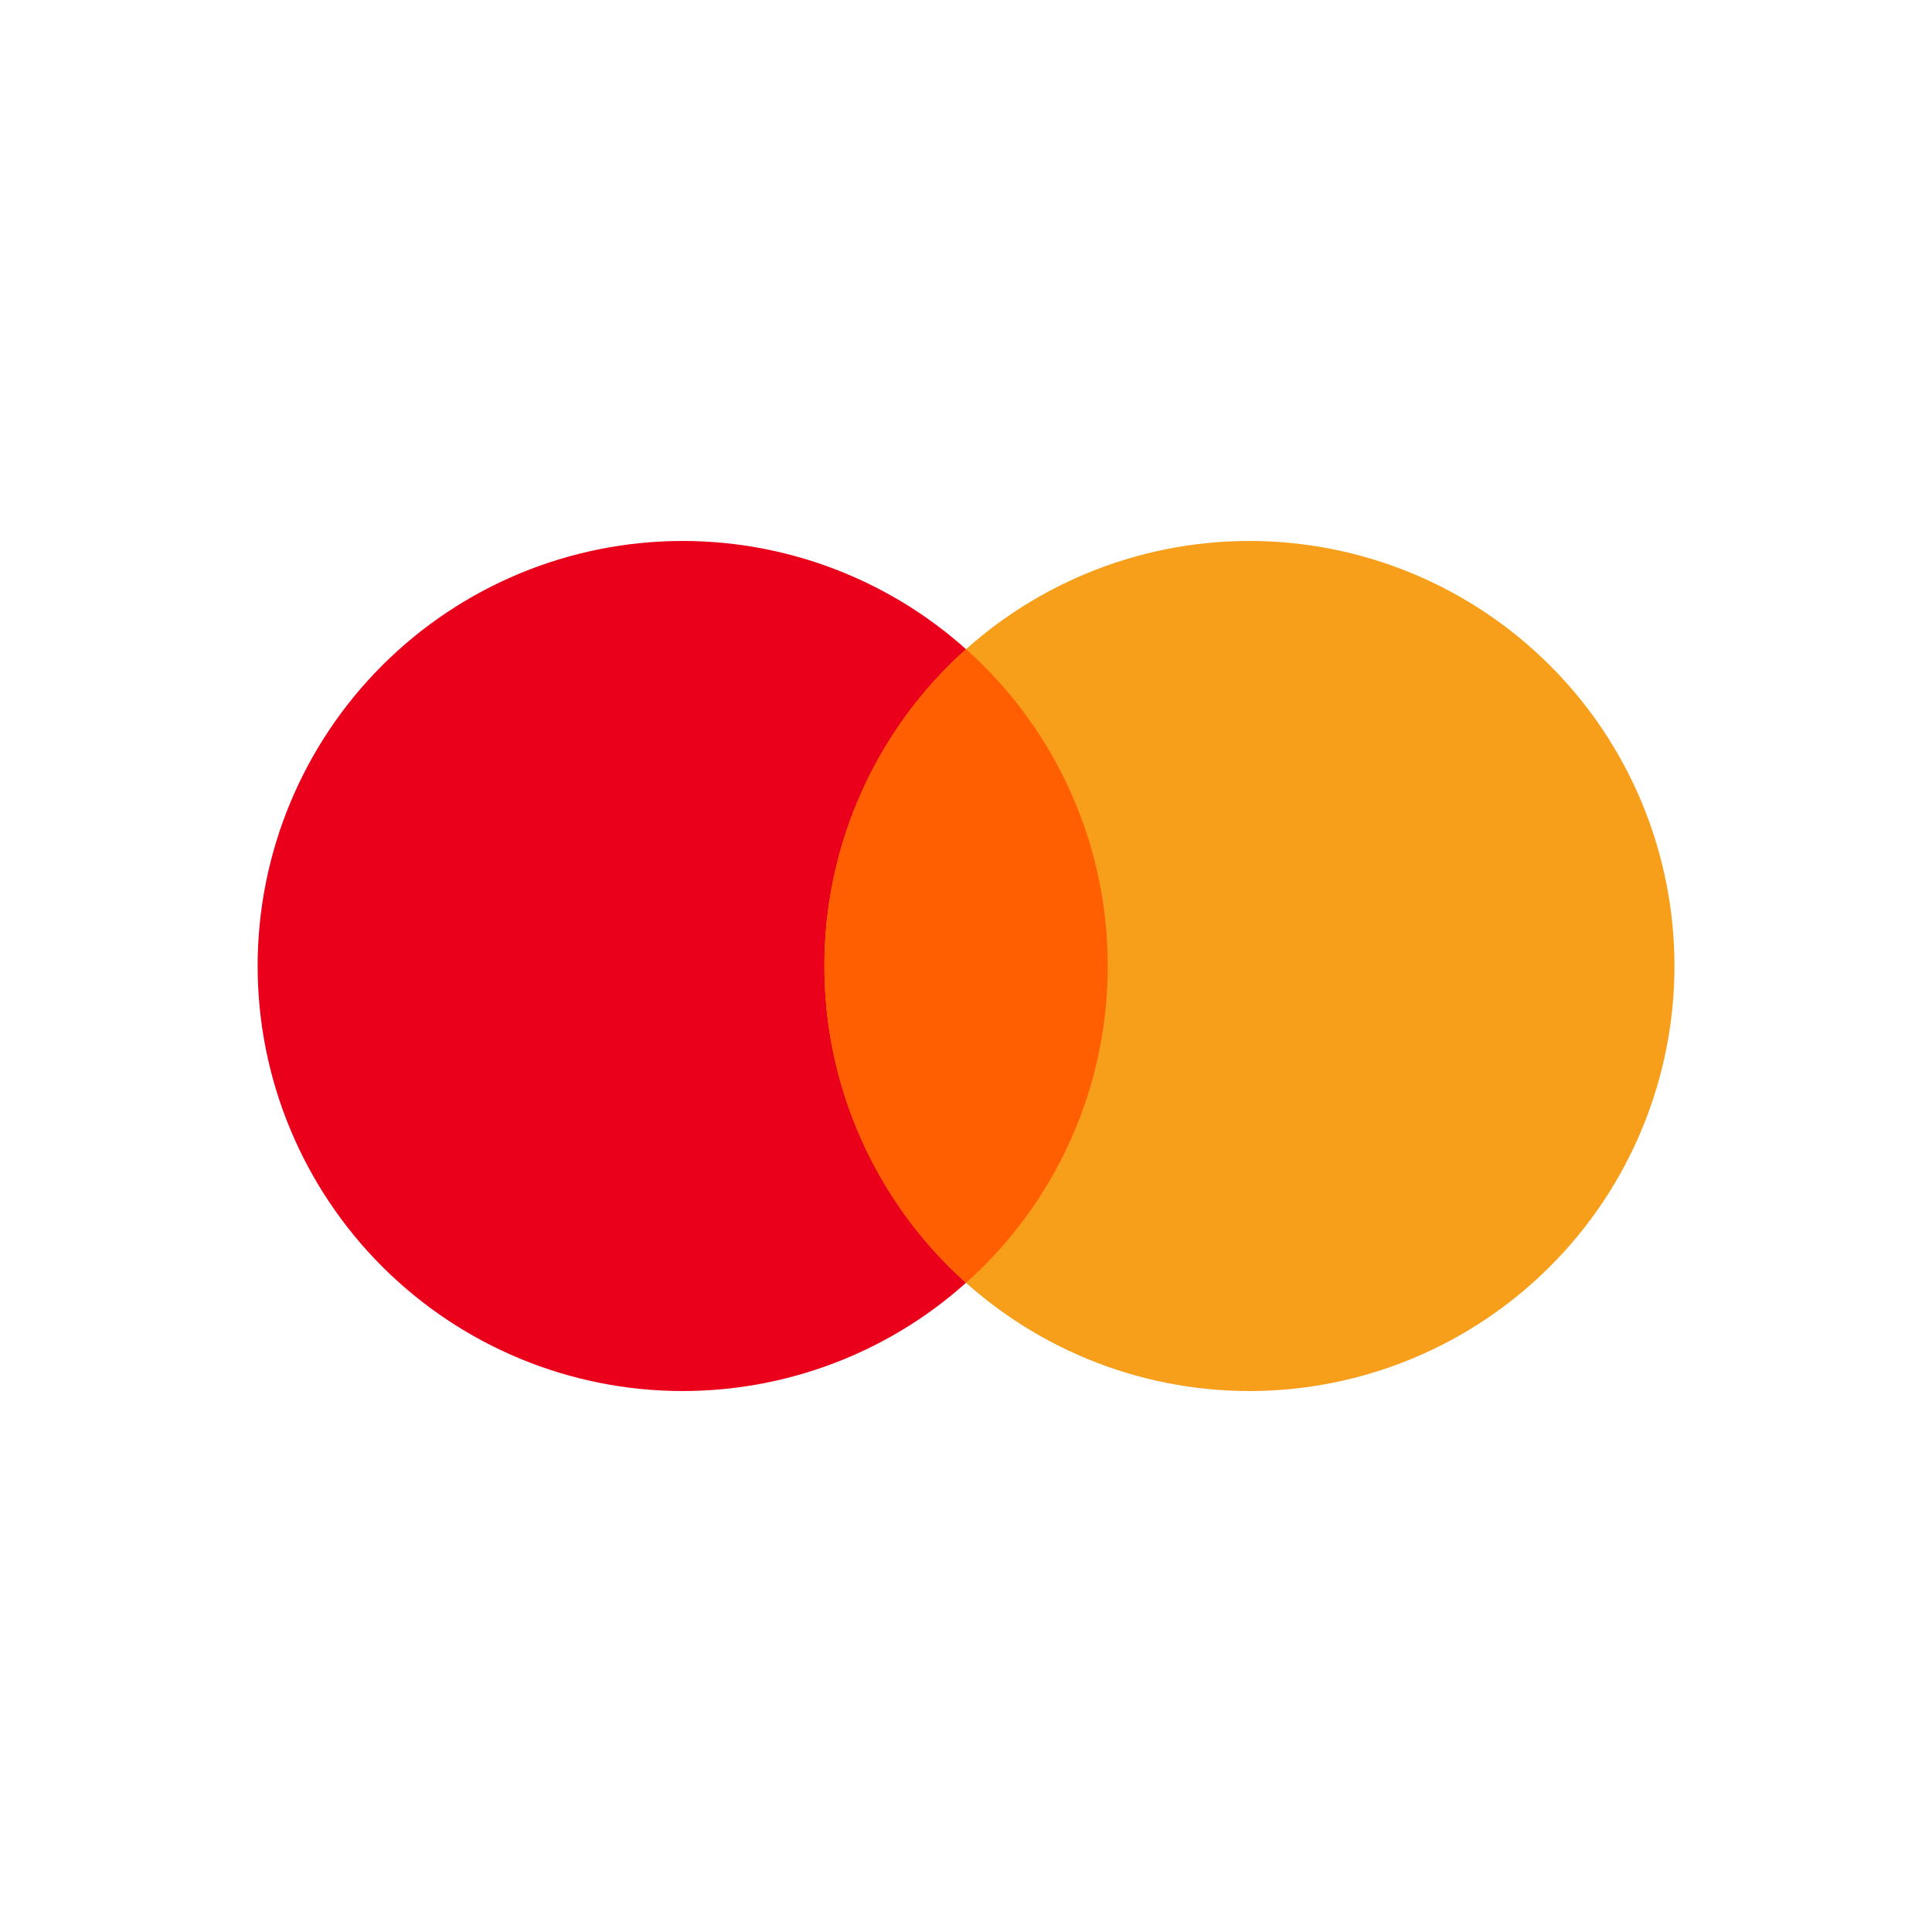 <svg width="20" height="20" viewBox="0 0 20 20" fill="none" xmlns="http://www.w3.org/2000/svg">
<path d="M7.067 14.4C7.645 14.4 8.217 14.286 8.751 14.065C9.285 13.844 9.77 13.52 10.178 13.111C10.587 12.703 10.911 12.218 11.132 11.684C11.353 11.15 11.467 10.578 11.467 10C11.467 9.422 11.353 8.85 11.132 8.316C10.911 7.782 10.587 7.297 10.178 6.889C9.77 6.48 9.285 6.156 8.751 5.935C8.217 5.714 7.645 5.6 7.067 5.6C5.9 5.6 4.781 6.064 3.956 6.889C3.131 7.714 2.667 8.833 2.667 10C2.667 11.167 3.131 12.286 3.956 13.111C4.781 13.936 5.9 14.4 7.067 14.4Z" fill="#EB001B"/>
<path d="M12.934 14.4C13.511 14.4 14.084 14.286 14.617 14.065C15.151 13.844 15.636 13.52 16.045 13.111C16.454 12.703 16.778 12.218 16.999 11.684C17.22 11.15 17.334 10.578 17.334 10C17.334 9.422 17.22 8.85 16.999 8.316C16.778 7.782 16.454 7.297 16.045 6.889C15.636 6.48 15.151 6.156 14.617 5.935C14.084 5.714 13.511 5.6 12.934 5.6C11.767 5.6 10.648 6.064 9.822 6.889C8.997 7.714 8.534 8.833 8.534 10C8.534 11.167 8.997 12.286 9.822 13.111C10.648 13.936 11.767 14.4 12.934 14.4Z" fill="#F79E1B"/>
<path d="M10 13.28C10.463 12.868 10.832 12.362 11.085 11.797C11.338 11.232 11.468 10.619 11.467 10C11.468 9.381 11.338 8.768 11.085 8.203C10.832 7.638 10.463 7.132 10 6.72C9.538 7.132 9.169 7.638 8.916 8.203C8.663 8.768 8.533 9.381 8.534 10C8.533 10.619 8.663 11.232 8.916 11.797C9.169 12.362 9.538 12.868 10 13.28Z" fill="#FF5F00"/>
</svg>
